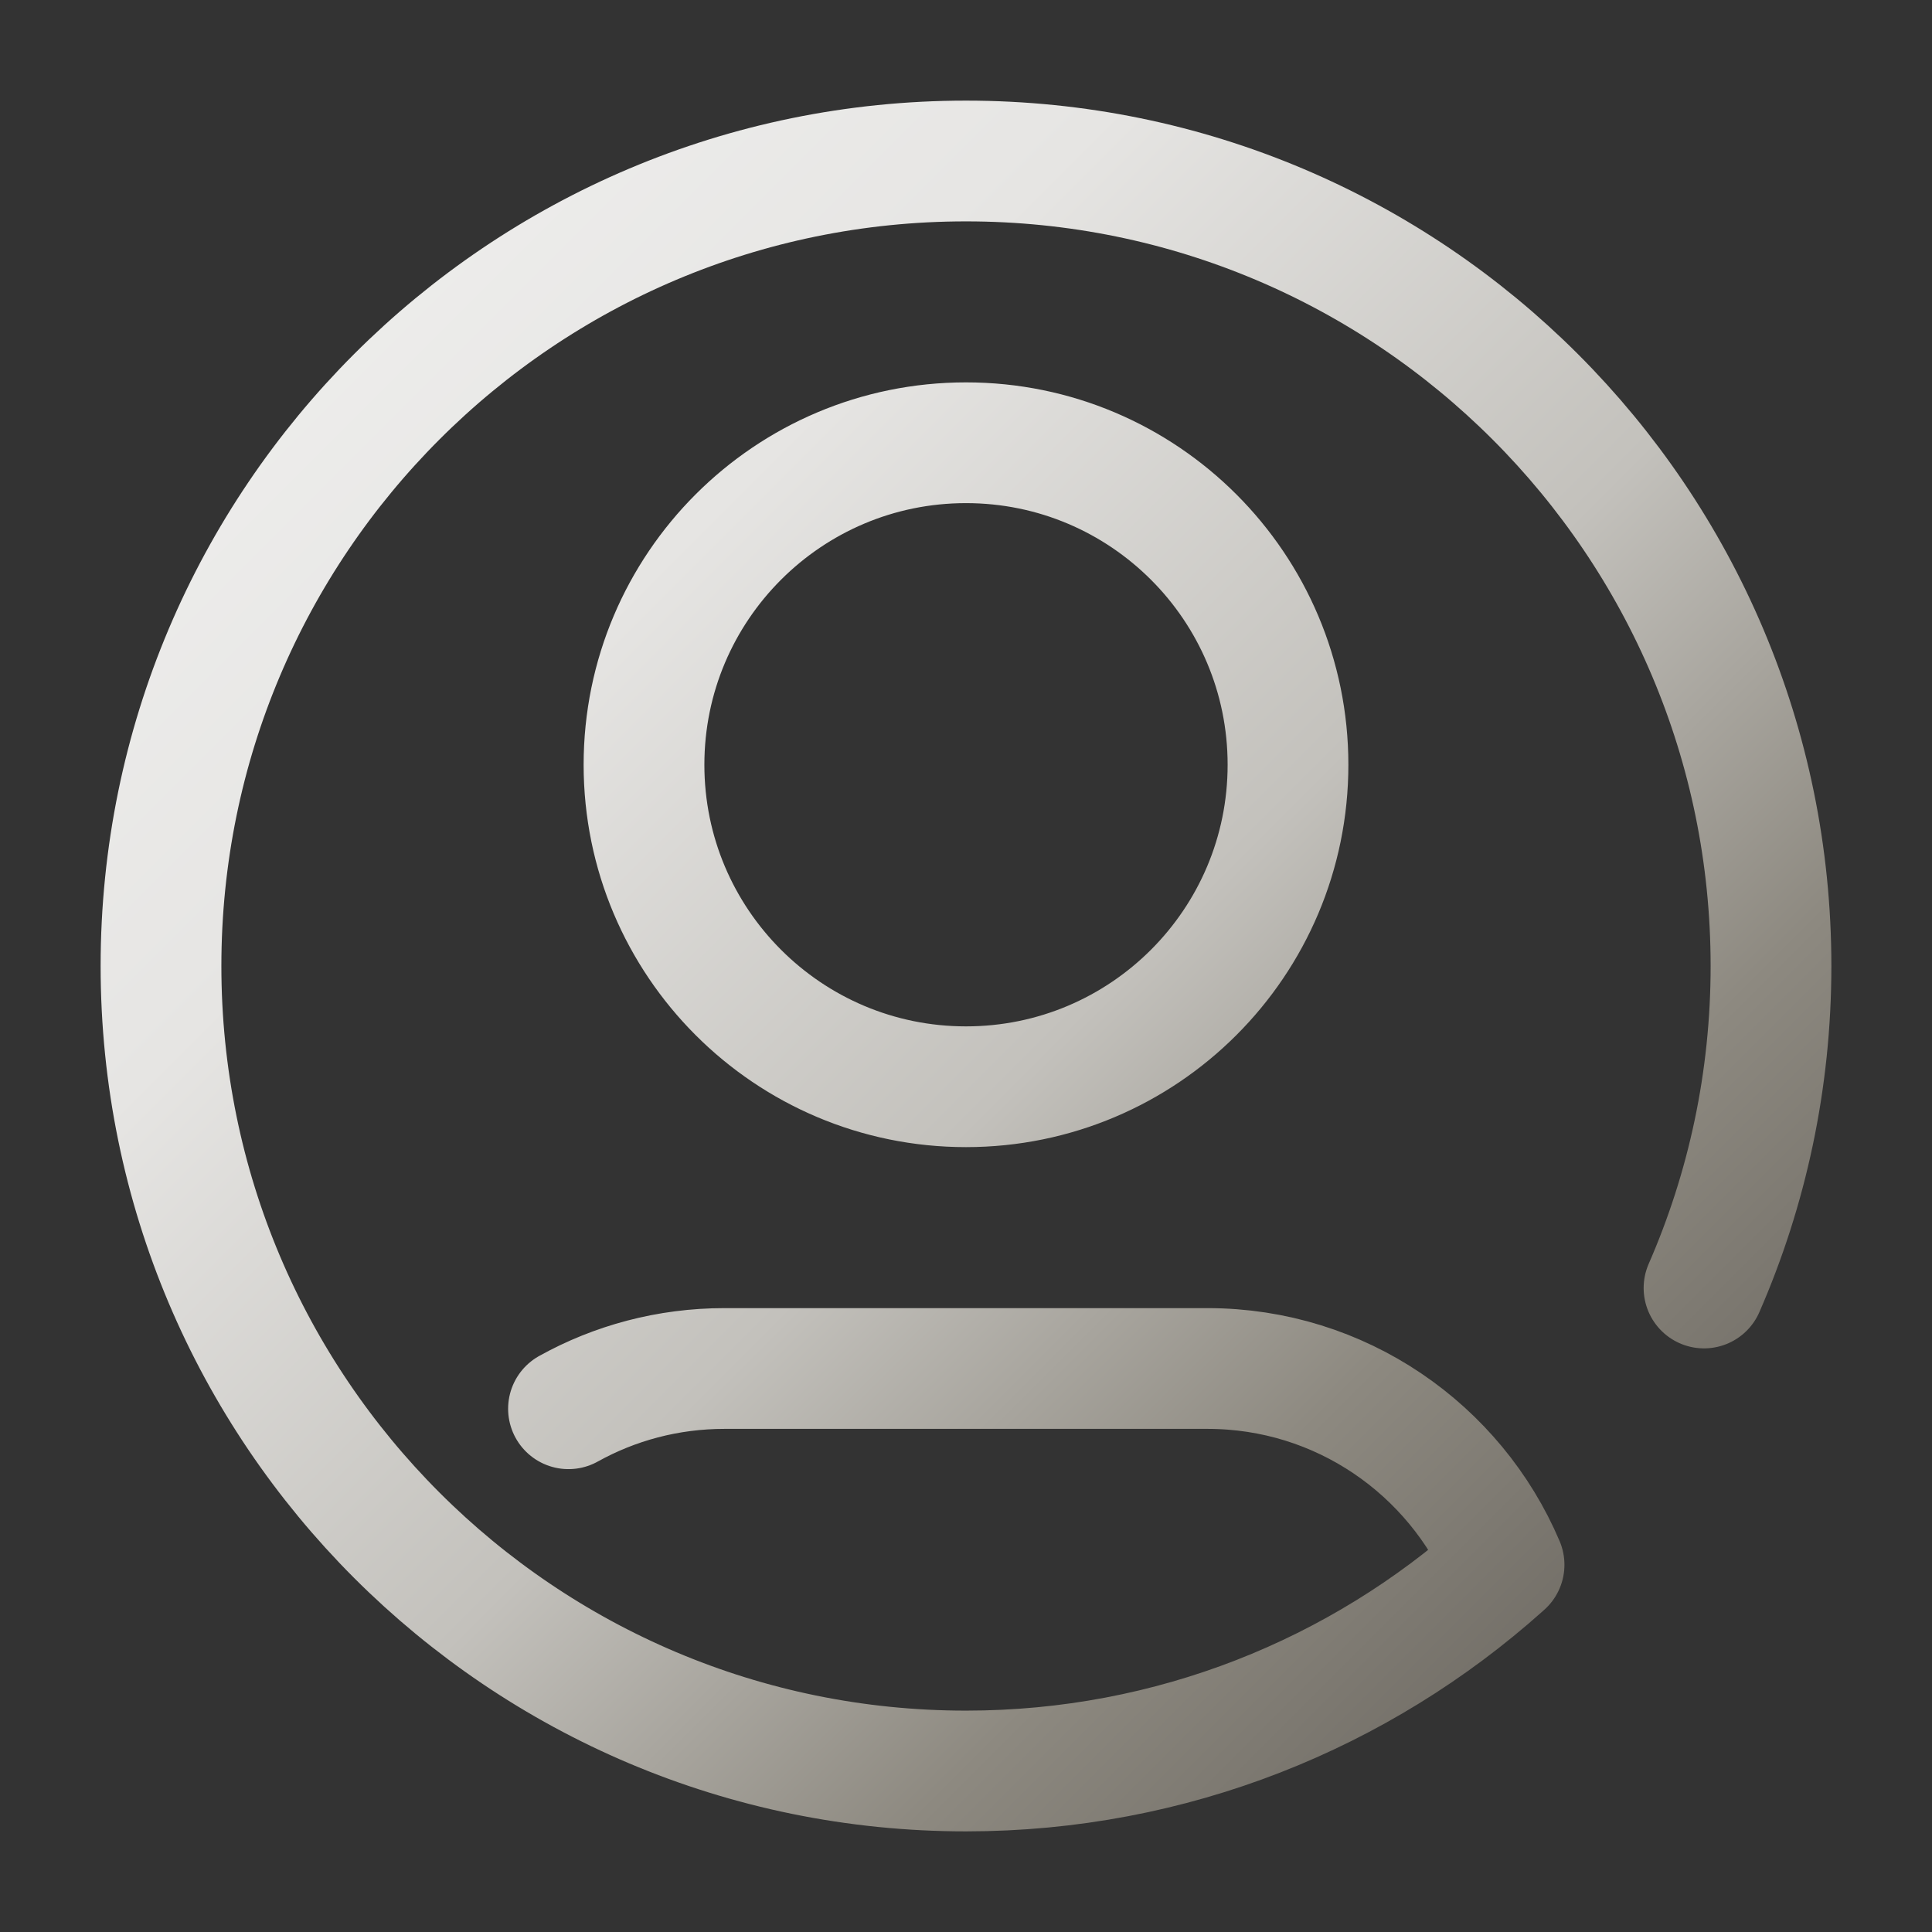 <svg width="24" height="24" viewBox="0 0 24 24" fill="none"
     xmlns="http://www.w3.org/2000/svg">
  <rect x="0" y="0" width="24" height="24" fill="#333333" stroke="none"/>
  <defs>
    <!-- Platinum stroke (soe, tumedus hajub lõpu poole) -->
    <linearGradient id="platinum-stroke" x1="2" y1="2" x2="22" y2="22" gradientUnits="userSpaceOnUse">
      <stop offset="0"   stop-color="#F1F1F0"/>
      <stop offset=".28" stop-color="#E6E5E3"/>
      <stop offset=".55" stop-color="#C3C1BC"/>
      <stop offset=".75" stop-color="#8D8980"/>
      <stop offset="1"   stop-color="#5F5B55"/>
    </linearGradient>
  </defs>

  <path d="M18.684 19.438C18.075 18.005 16.655 17 15 17H9C8.297 17 7.636 17.181 7.062 17.5M21.168 16C21.703 14.775 22 13.422 22 12C22 6.477 17.523 2 12 2C6.477 2 2 6.477 2 12C2 17.523 6.477 22 12 22C14.56 22 16.895 21.038 18.664 19.456M16 9.5C16 11.709 14.209 13.5 12 13.5C9.791 13.5 8 11.709 8 9.5C8 7.291 9.791 5.5 12 5.5C14.209 5.5 16 7.291 16 9.5Z"
    stroke="url(#platinum-stroke)"
    stroke-width="1.5"
    stroke-linecap="round"
    stroke-linejoin="round"/>
</svg>
